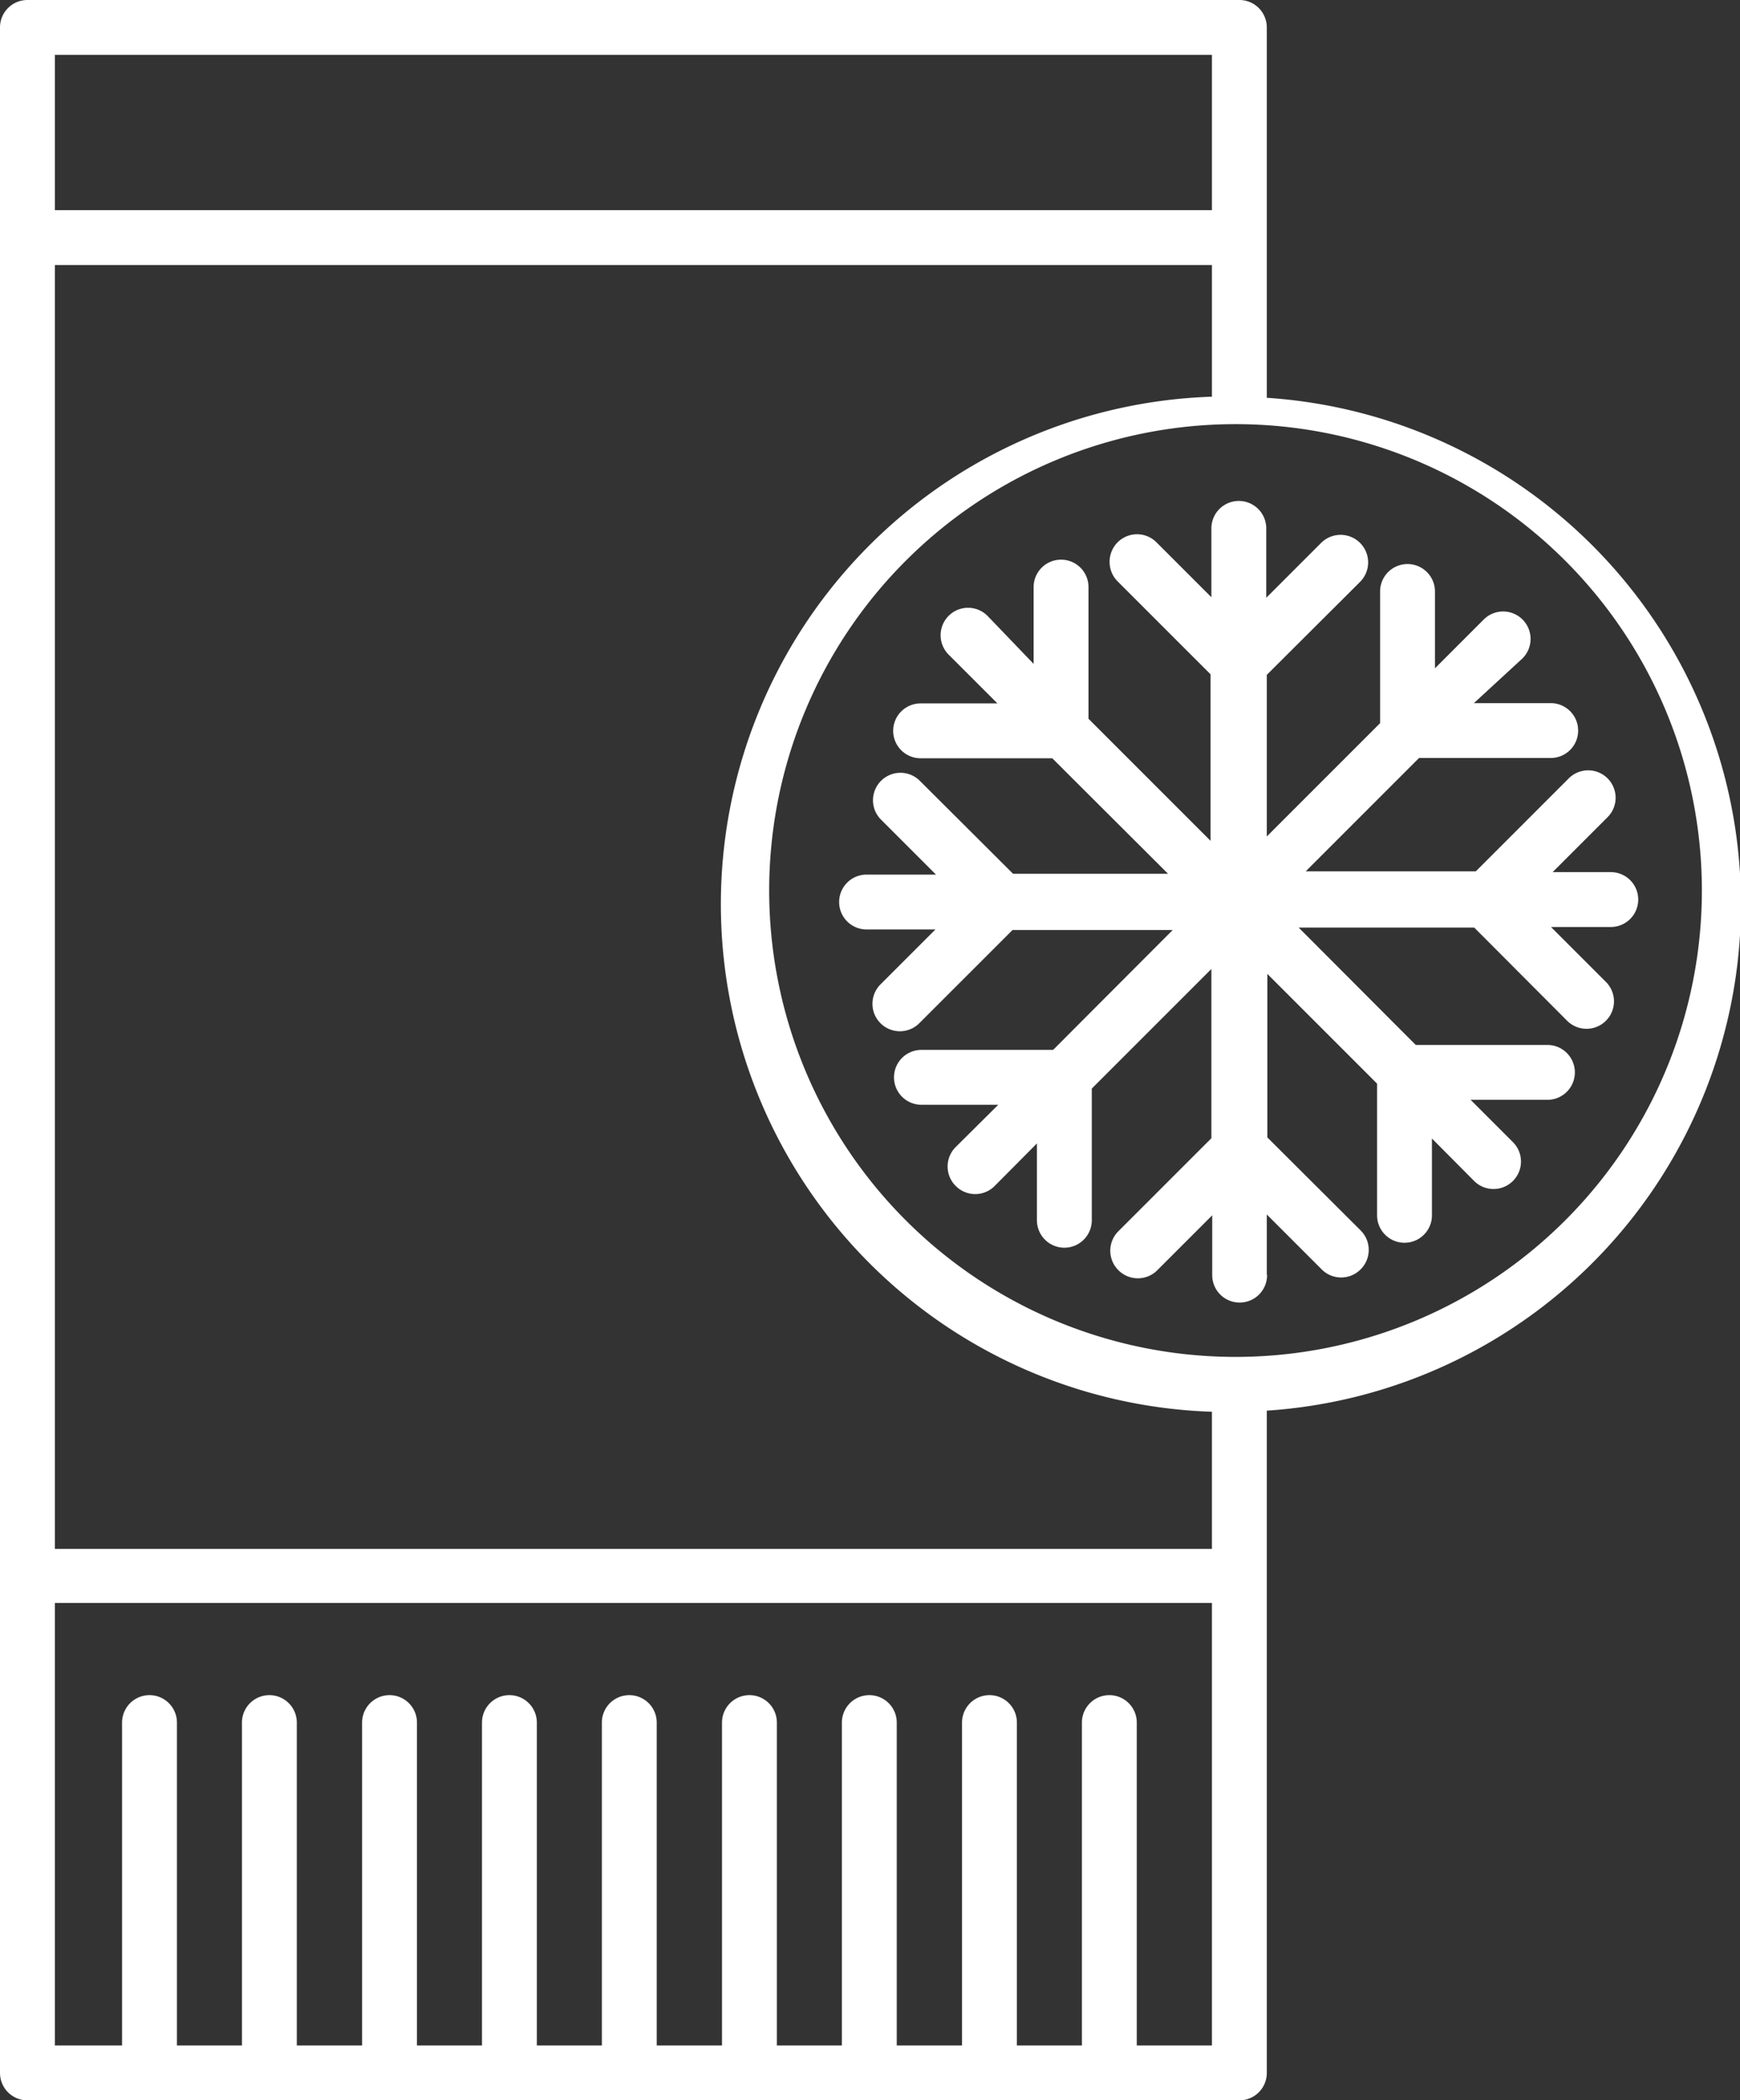 <svg xmlns="http://www.w3.org/2000/svg" viewBox="0 0 63.43 76.56"><rect x="0" y="0" width="63.43" height="76.56" fill="#333333" stroke="none"/><defs><style>.cls-1{fill:#fff;}</style></defs><g id="Réteg_2" data-name="Réteg 2"><g id="Réteg_1" data-name="Réteg 1"><path class="cls-1" d="M46.18,14.5V1a1,1,0,0,0-1-1H1A1,1,0,0,0,0,1V75.56a1,1,0,0,0,1,1H45.18a1,1,0,0,0,1-1V51.42a18.5,18.5,0,0,0,0-36.92ZM40.44,61.79a1,1,0,0,0-1,1V74.56H37.07V62.79a1,1,0,0,0-2,0V74.56H32.69V62.79a1,1,0,1,0-2,0V74.56H28.32V62.79a1,1,0,0,0-2,0V74.56H23.94V62.79a1,1,0,0,0-2,0V74.56H19.57V62.79a1,1,0,0,0-2,0V74.56H15.2V62.79a1,1,0,0,0-2,0V74.56H10.82V62.79a1,1,0,0,0-2,0V74.56H6.45V62.79a1,1,0,1,0-2,0V74.56H2V58.43H44.18V74.56H41.44V62.79A1,1,0,0,0,40.44,61.79Zm3.74-47.33a18.51,18.51,0,0,0,0,37v5H2V9.66H44.18Zm.83,35H44.9a17,17,0,1,1,.28,0H45ZM44.18,2V7.66H2V2Z"/><path class="cls-1" d="M46.18,46.45V44.27l2,2a1,1,0,0,0,1.42,0,1,1,0,0,0,0-1.42l-3.4-3.39V35.5l4,4v4.8a1,1,0,0,0,2,0v-2.8l1.54,1.55a1,1,0,0,0,1.41,0,1,1,0,0,0,0-1.42l-1.54-1.54h2.8a1,1,0,0,0,0-2h-4.8l-4.27-4.28h6.4l3.39,3.4a1,1,0,0,0,1.41,0,1,1,0,0,0,0-1.42l-2-2h2.18a1,1,0,0,0,0-2H56.6l2-2a1,1,0,0,0-1.41-1.42l-3.39,3.39H47.6l4.13-4.13h4.8a1,1,0,0,0,0-2h-2.8L55.5,24a1,1,0,0,0,0-1.42,1,1,0,0,0-1.41,0l-1.78,1.78v-2.8a1,1,0,0,0-2,0v4.8l-4.13,4.13V24.6l3.4-3.39a1,1,0,0,0-1.42-1.42l-2,2V19.26a1,1,0,1,0-2,0v2.51l-2-2a1,1,0,0,0-1.42,0,1,1,0,0,0-.29.71,1,1,0,0,0,.29.71l3.39,3.39v6.07l-4.45-4.45v-4.8a1,1,0,0,0-2,0v2.8L36,22.45a1,1,0,0,0-1.42,1.41l1.78,1.78h-2.8a1,1,0,0,0,0,2h4.8l4.22,4.21H36.93l-3.4-3.39a1,1,0,0,0-1.41,0,1,1,0,0,0,0,1.42l2,2H31.59a1,1,0,1,0,0,2H34.1l-2,2a1,1,0,0,0,1.41,1.42l3.4-3.4h5.84l-4.36,4.37h-4.8a1,1,0,0,0,0,2h2.8l-1.55,1.54a1,1,0,0,0,0,1.42,1,1,0,0,0,1.42,0l1.54-1.55v2.8a1,1,0,0,0,2,0v-4.8l4.36-4.36v6.17l-3.39,3.39a1,1,0,0,0,0,1.42,1,1,0,0,0,1.42,0l2-2v2.18a1,1,0,0,0,2,0Z"/></g></g></svg>